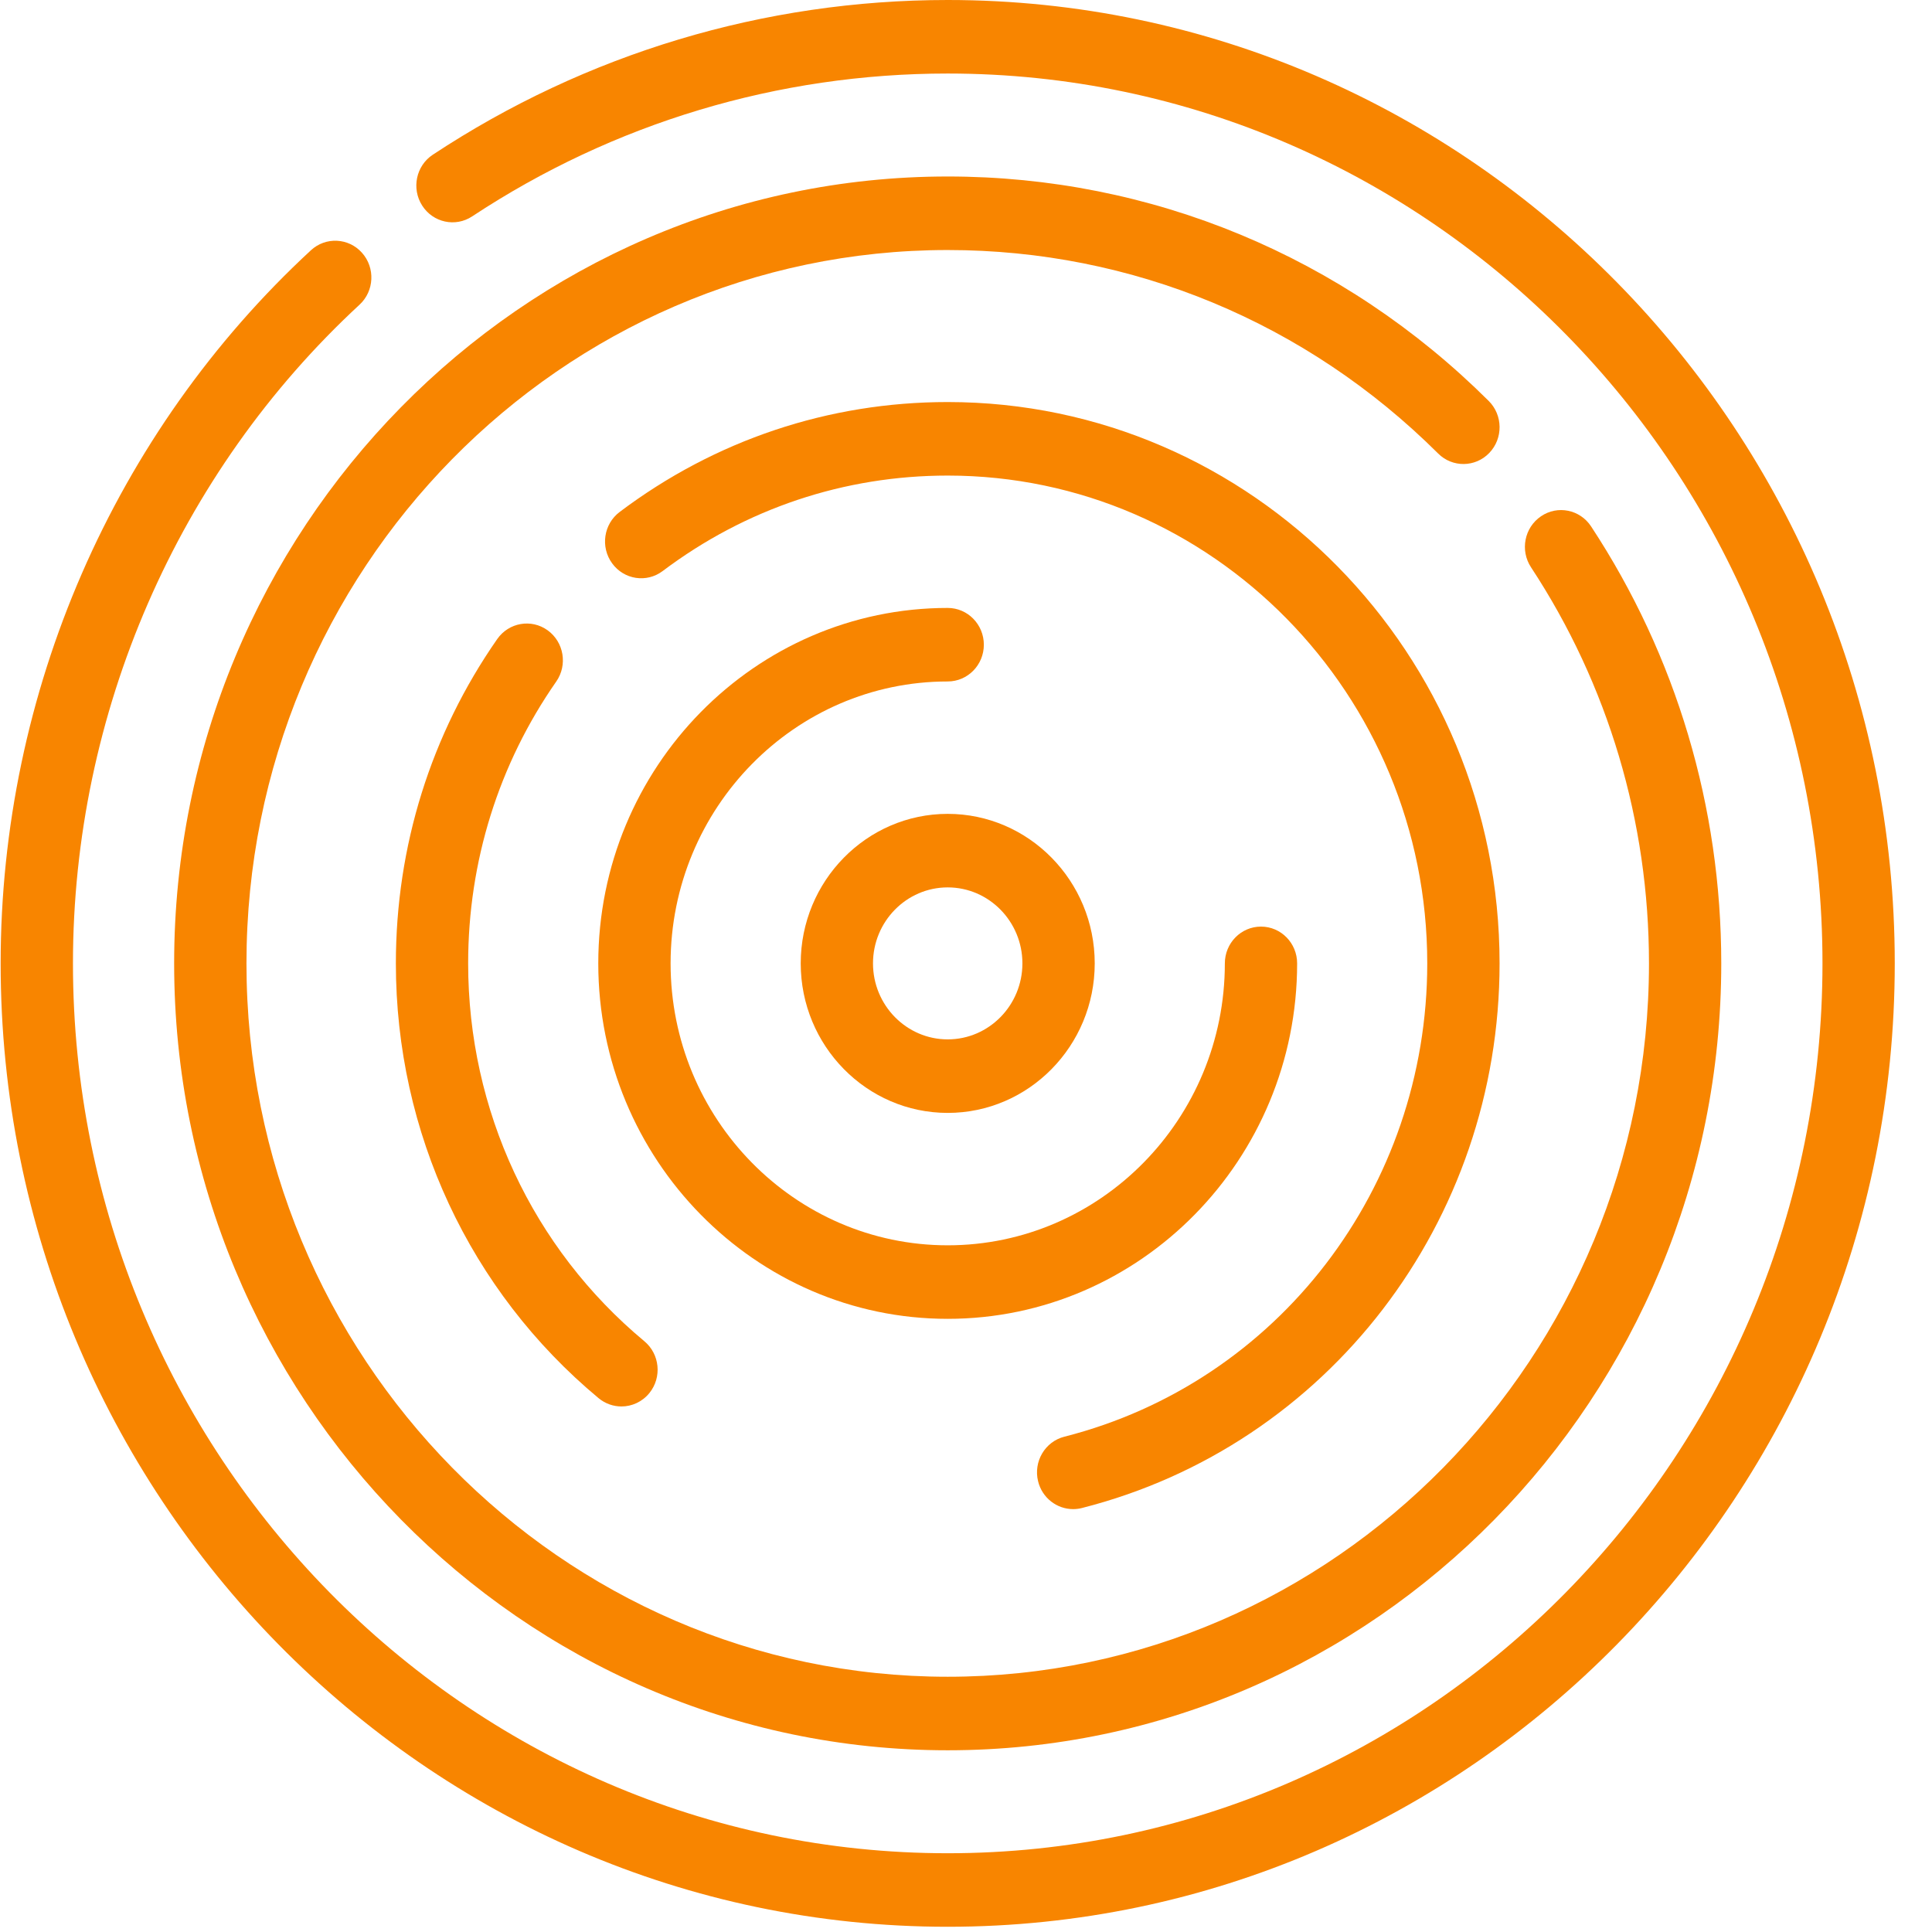 <svg width="51" height="51" viewBox="0 0 51 51" fill="none" xmlns="http://www.w3.org/2000/svg">
<g clip-path="url(#clip0_24_354)">
<path d="M25.017 -3.64791e-07C20.172 -2.9409e-07 15.472 1.412 11.425 4.084C10.983 4.375 10.857 4.976 11.144 5.426C11.431 5.876 12.022 6.004 12.464 5.712C16.201 3.245 20.541 1.941 25.017 1.941C37.75 1.941 48.109 12.479 48.109 25.431C48.109 38.383 37.75 48.921 25.017 48.921C12.284 48.921 1.926 38.383 1.926 25.431C1.926 18.826 4.683 12.489 9.491 8.043C9.881 7.683 9.91 7.069 9.555 6.672C9.201 6.276 8.597 6.246 8.207 6.607C3.002 11.419 0.017 18.28 0.017 25.431C0.017 39.454 11.232 50.862 25.017 50.862C38.802 50.862 50.017 39.454 50.017 25.431C50.017 11.408 38.802 -5.65938e-07 25.017 -3.64791e-07Z" fill="#F88500"/>
<path d="M42.001 13.896C41.708 13.45 41.115 13.33 40.678 13.629C40.239 13.927 40.122 14.53 40.415 14.975C42.452 18.072 43.529 21.688 43.529 25.431C43.529 35.814 35.224 44.262 25.017 44.262C14.81 44.262 6.506 35.814 6.506 25.431C6.506 15.048 14.81 6.6 25.017 6.6C29.887 6.6 34.484 8.508 37.964 11.972C38.34 12.347 38.945 12.34 39.313 11.957C39.682 11.574 39.675 10.959 39.298 10.584C35.46 6.763 30.389 4.659 25.017 4.659C13.758 4.659 4.597 13.977 4.597 25.431C4.597 36.885 13.758 46.203 25.017 46.203C36.277 46.203 45.437 36.885 45.437 25.431C45.437 21.302 44.249 17.313 42.001 13.896Z" fill="#F88500"/>
<path d="M25.017 10.613C21.873 10.613 18.878 11.616 16.358 13.514C15.934 13.833 15.845 14.44 16.159 14.871C16.473 15.303 17.07 15.393 17.493 15.074C19.683 13.425 22.285 12.554 25.017 12.554C31.997 12.554 37.676 18.331 37.676 25.431C37.676 31.353 33.737 36.491 28.097 37.925C27.586 38.055 27.275 38.582 27.403 39.102C27.511 39.543 27.9 39.837 28.328 39.837C28.404 39.837 28.482 39.828 28.56 39.808C35.051 38.158 39.585 32.246 39.585 25.431C39.585 17.26 33.05 10.613 25.017 10.613Z" fill="#F88500"/>
<path d="M17.009 35.405C14.053 32.946 12.358 29.311 12.358 25.431C12.358 22.746 13.162 20.174 14.683 17.992C14.988 17.555 14.886 16.949 14.457 16.639C14.027 16.328 13.431 16.432 13.126 16.869C11.375 19.381 10.45 22.342 10.45 25.431C10.45 29.895 12.4 34.078 15.801 36.908C15.979 37.055 16.192 37.127 16.405 37.127C16.681 37.127 16.955 37.005 17.144 36.771C17.478 36.356 17.417 35.744 17.009 35.405Z" fill="#F88500"/>
<path d="M33.287 24.46C32.76 24.46 32.333 24.895 32.333 25.431C32.333 29.535 29.051 32.873 25.017 32.873C20.983 32.873 17.702 29.535 17.702 25.431C17.702 21.328 20.983 17.989 25.017 17.989C25.544 17.989 25.971 17.555 25.971 17.019C25.971 16.483 25.544 16.048 25.017 16.048C19.931 16.048 15.793 20.257 15.793 25.431C15.793 30.605 19.931 34.814 25.017 34.814C30.103 34.814 34.241 30.605 34.241 25.431C34.241 24.895 33.814 24.46 33.287 24.46Z" fill="#F88500"/>
<path d="M25.017 21.484C22.878 21.484 21.137 23.255 21.137 25.431C21.137 27.607 22.878 29.378 25.017 29.378C27.157 29.378 28.898 27.607 28.898 25.431C28.898 23.255 27.157 21.484 25.017 21.484ZM25.017 27.437C23.93 27.437 23.045 26.537 23.045 25.431C23.045 24.325 23.93 23.425 25.017 23.425C26.105 23.425 26.989 24.325 26.989 25.431C26.989 26.537 26.105 27.437 25.017 27.437Z" fill="#F88500"/>
</g>
<defs>
<clipPath id="clip0_24_354">
<rect width="50" height="50.862" fill="white" transform="translate(0.017)"/>
</clipPath>
</defs>
</svg>
